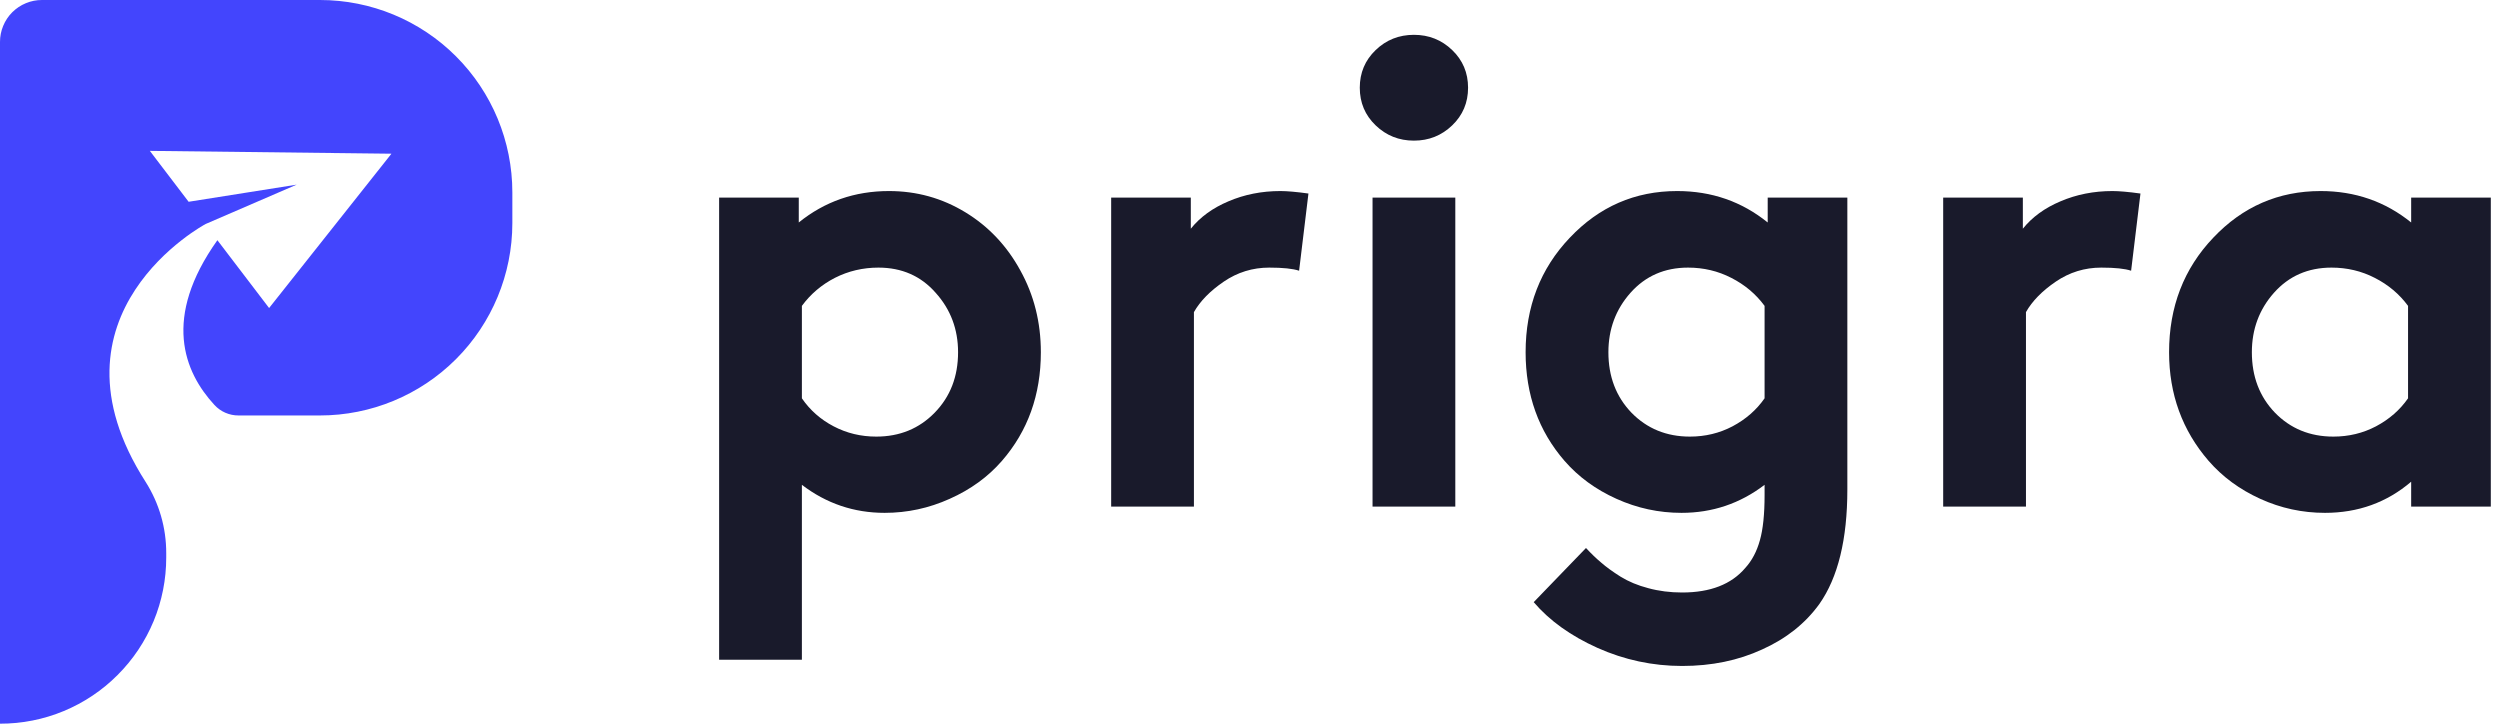 <svg width="114" height="33" viewBox="0 0 114 33" fill="none" xmlns="http://www.w3.org/2000/svg">
<path d="M23.363 8.773V10.177C23.362 12.503 22.437 14.733 20.792 16.377C19.147 18.022 16.917 18.945 14.591 18.945H10.876C10.67 18.946 10.467 18.904 10.278 18.822C10.089 18.74 9.92 18.619 9.78 18.468C8.385 16.957 7.397 14.486 9.913 10.953L12.271 14.046L17.85 7.009L6.833 6.88L8.601 9.201L13.529 8.42L9.377 10.214C9.377 10.214 1.719 14.295 6.642 21.977C7.258 22.947 7.583 24.074 7.58 25.223V25.423C7.581 26.417 7.386 27.403 7.006 28.322C6.625 29.241 6.067 30.076 5.363 30.779C4.66 31.485 3.824 32.044 2.904 32.425C1.983 32.807 0.996 33.002 4.52239e-06 33V1.914C-0.001 1.663 0.049 1.413 0.145 1.181C0.241 0.948 0.381 0.737 0.559 0.559C0.737 0.382 0.948 0.241 1.181 0.145C1.413 0.049 1.662 -0.001 1.914 4.52328e-06H14.591C16.918 4.52328e-06 19.149 0.924 20.794 2.57C22.439 4.215 23.363 6.446 23.363 8.773Z" fill="#4345FD"/>
<path d="M32.792 30.084V9.01H36.424V10.145C37.606 9.189 38.978 8.712 40.539 8.712C41.797 8.712 42.955 9.033 44.015 9.677C45.074 10.32 45.911 11.205 46.526 12.33C47.151 13.456 47.463 14.7 47.463 16.063C47.463 18.002 46.871 19.653 45.689 21.015C45.055 21.744 44.261 22.321 43.305 22.747C42.359 23.173 41.371 23.386 40.34 23.386C38.94 23.386 37.682 22.96 36.566 22.108V30.084H32.792ZM36.566 13.948V18.163C36.935 18.702 37.417 19.128 38.013 19.44C38.609 19.753 39.257 19.909 39.957 19.909C41.026 19.909 41.915 19.544 42.624 18.816C43.334 18.087 43.688 17.17 43.688 16.063C43.688 15.013 43.348 14.109 42.667 13.352C41.995 12.586 41.125 12.203 40.056 12.203C39.347 12.203 38.685 12.359 38.07 12.671C37.464 12.983 36.963 13.409 36.566 13.948Z" fill="#191A2B"/>
<path d="M59.665 8.825L59.239 12.345C58.955 12.25 58.501 12.203 57.877 12.203C57.12 12.203 56.43 12.416 55.806 12.841C55.181 13.267 54.727 13.731 54.443 14.232V23.102H50.669V9.01H54.301V10.429C54.727 9.899 55.299 9.483 56.018 9.18C56.747 8.868 57.536 8.712 58.388 8.712C58.691 8.712 59.116 8.749 59.665 8.825Z" fill="#191A2B"/>
<path d="M66.362 9.01V23.102H62.588V9.01H66.362ZM62.73 5.717C62.247 5.254 62.006 4.681 62.006 4C62.006 3.319 62.247 2.747 62.73 2.283C63.212 1.819 63.794 1.588 64.475 1.588C65.156 1.588 65.737 1.819 66.22 2.283C66.702 2.747 66.944 3.319 66.944 4C66.944 4.681 66.702 5.254 66.22 5.717C65.737 6.181 65.156 6.413 64.475 6.413C63.794 6.413 63.212 6.181 62.73 5.717Z" fill="#191A2B"/>
<path d="M84.239 9.01V22.321C84.239 24.592 83.814 26.332 82.962 27.544C82.319 28.433 81.449 29.123 80.352 29.616C79.264 30.117 78.049 30.368 76.705 30.368C75.362 30.368 74.076 30.093 72.846 29.544C71.626 28.996 70.656 28.3 69.937 27.458L72.321 24.989C72.558 25.244 72.789 25.467 73.016 25.656C73.243 25.855 73.537 26.068 73.896 26.295C74.265 26.522 74.686 26.697 75.159 26.82C75.641 26.952 76.157 27.018 76.705 27.018C77.992 27.018 78.952 26.645 79.586 25.897C79.888 25.566 80.111 25.145 80.252 24.634C80.394 24.133 80.465 23.447 80.465 22.577V22.108C79.349 22.96 78.086 23.386 76.677 23.386C75.646 23.386 74.657 23.173 73.712 22.747C72.766 22.321 71.976 21.744 71.342 21.015C70.16 19.653 69.568 18.002 69.568 16.063C69.568 13.991 70.24 12.25 71.583 10.84C72.926 9.421 74.558 8.712 76.478 8.712C78.049 8.712 79.425 9.189 80.607 10.145V9.01H84.239ZM80.465 18.163V13.948C80.068 13.409 79.562 12.983 78.947 12.671C78.342 12.359 77.684 12.203 76.975 12.203C75.906 12.203 75.031 12.586 74.35 13.352C73.678 14.109 73.343 15.013 73.343 16.063C73.343 17.17 73.693 18.087 74.392 18.816C75.102 19.544 75.991 19.909 77.06 19.909C77.76 19.909 78.408 19.753 79.004 19.44C79.609 19.119 80.096 18.693 80.465 18.163Z" fill="#191A2B"/>
<path d="M97.605 8.825L97.179 12.345C96.896 12.25 96.442 12.203 95.817 12.203C95.061 12.203 94.37 12.416 93.746 12.841C93.121 13.267 92.667 13.731 92.384 14.232V23.102H88.609V9.01H92.242V10.429C92.667 9.899 93.24 9.483 93.959 9.18C94.687 8.868 95.477 8.712 96.328 8.712C96.631 8.712 97.056 8.749 97.605 8.825Z" fill="#191A2B"/>
<path d="M109.807 18.163V13.948C109.41 13.409 108.904 12.983 108.289 12.671C107.684 12.359 107.026 12.203 106.317 12.203C105.248 12.203 104.373 12.586 103.692 13.352C103.02 14.109 102.685 15.013 102.685 16.063C102.685 17.17 103.035 18.087 103.735 18.816C104.444 19.544 105.333 19.909 106.402 19.909C107.102 19.909 107.75 19.753 108.346 19.44C108.951 19.119 109.438 18.693 109.807 18.163ZM113.581 9.01V23.102H109.949V21.966C108.842 22.912 107.532 23.386 106.019 23.386C104.988 23.386 104.004 23.173 103.068 22.747C102.131 22.321 101.346 21.744 100.712 21.015C99.511 19.625 98.91 17.974 98.91 16.063C98.91 13.991 99.582 12.25 100.925 10.84C102.268 9.421 103.9 8.712 105.82 8.712C107.39 8.712 108.767 9.189 109.949 10.145V9.01H113.581Z" fill="#191A2B"/>
</svg>
